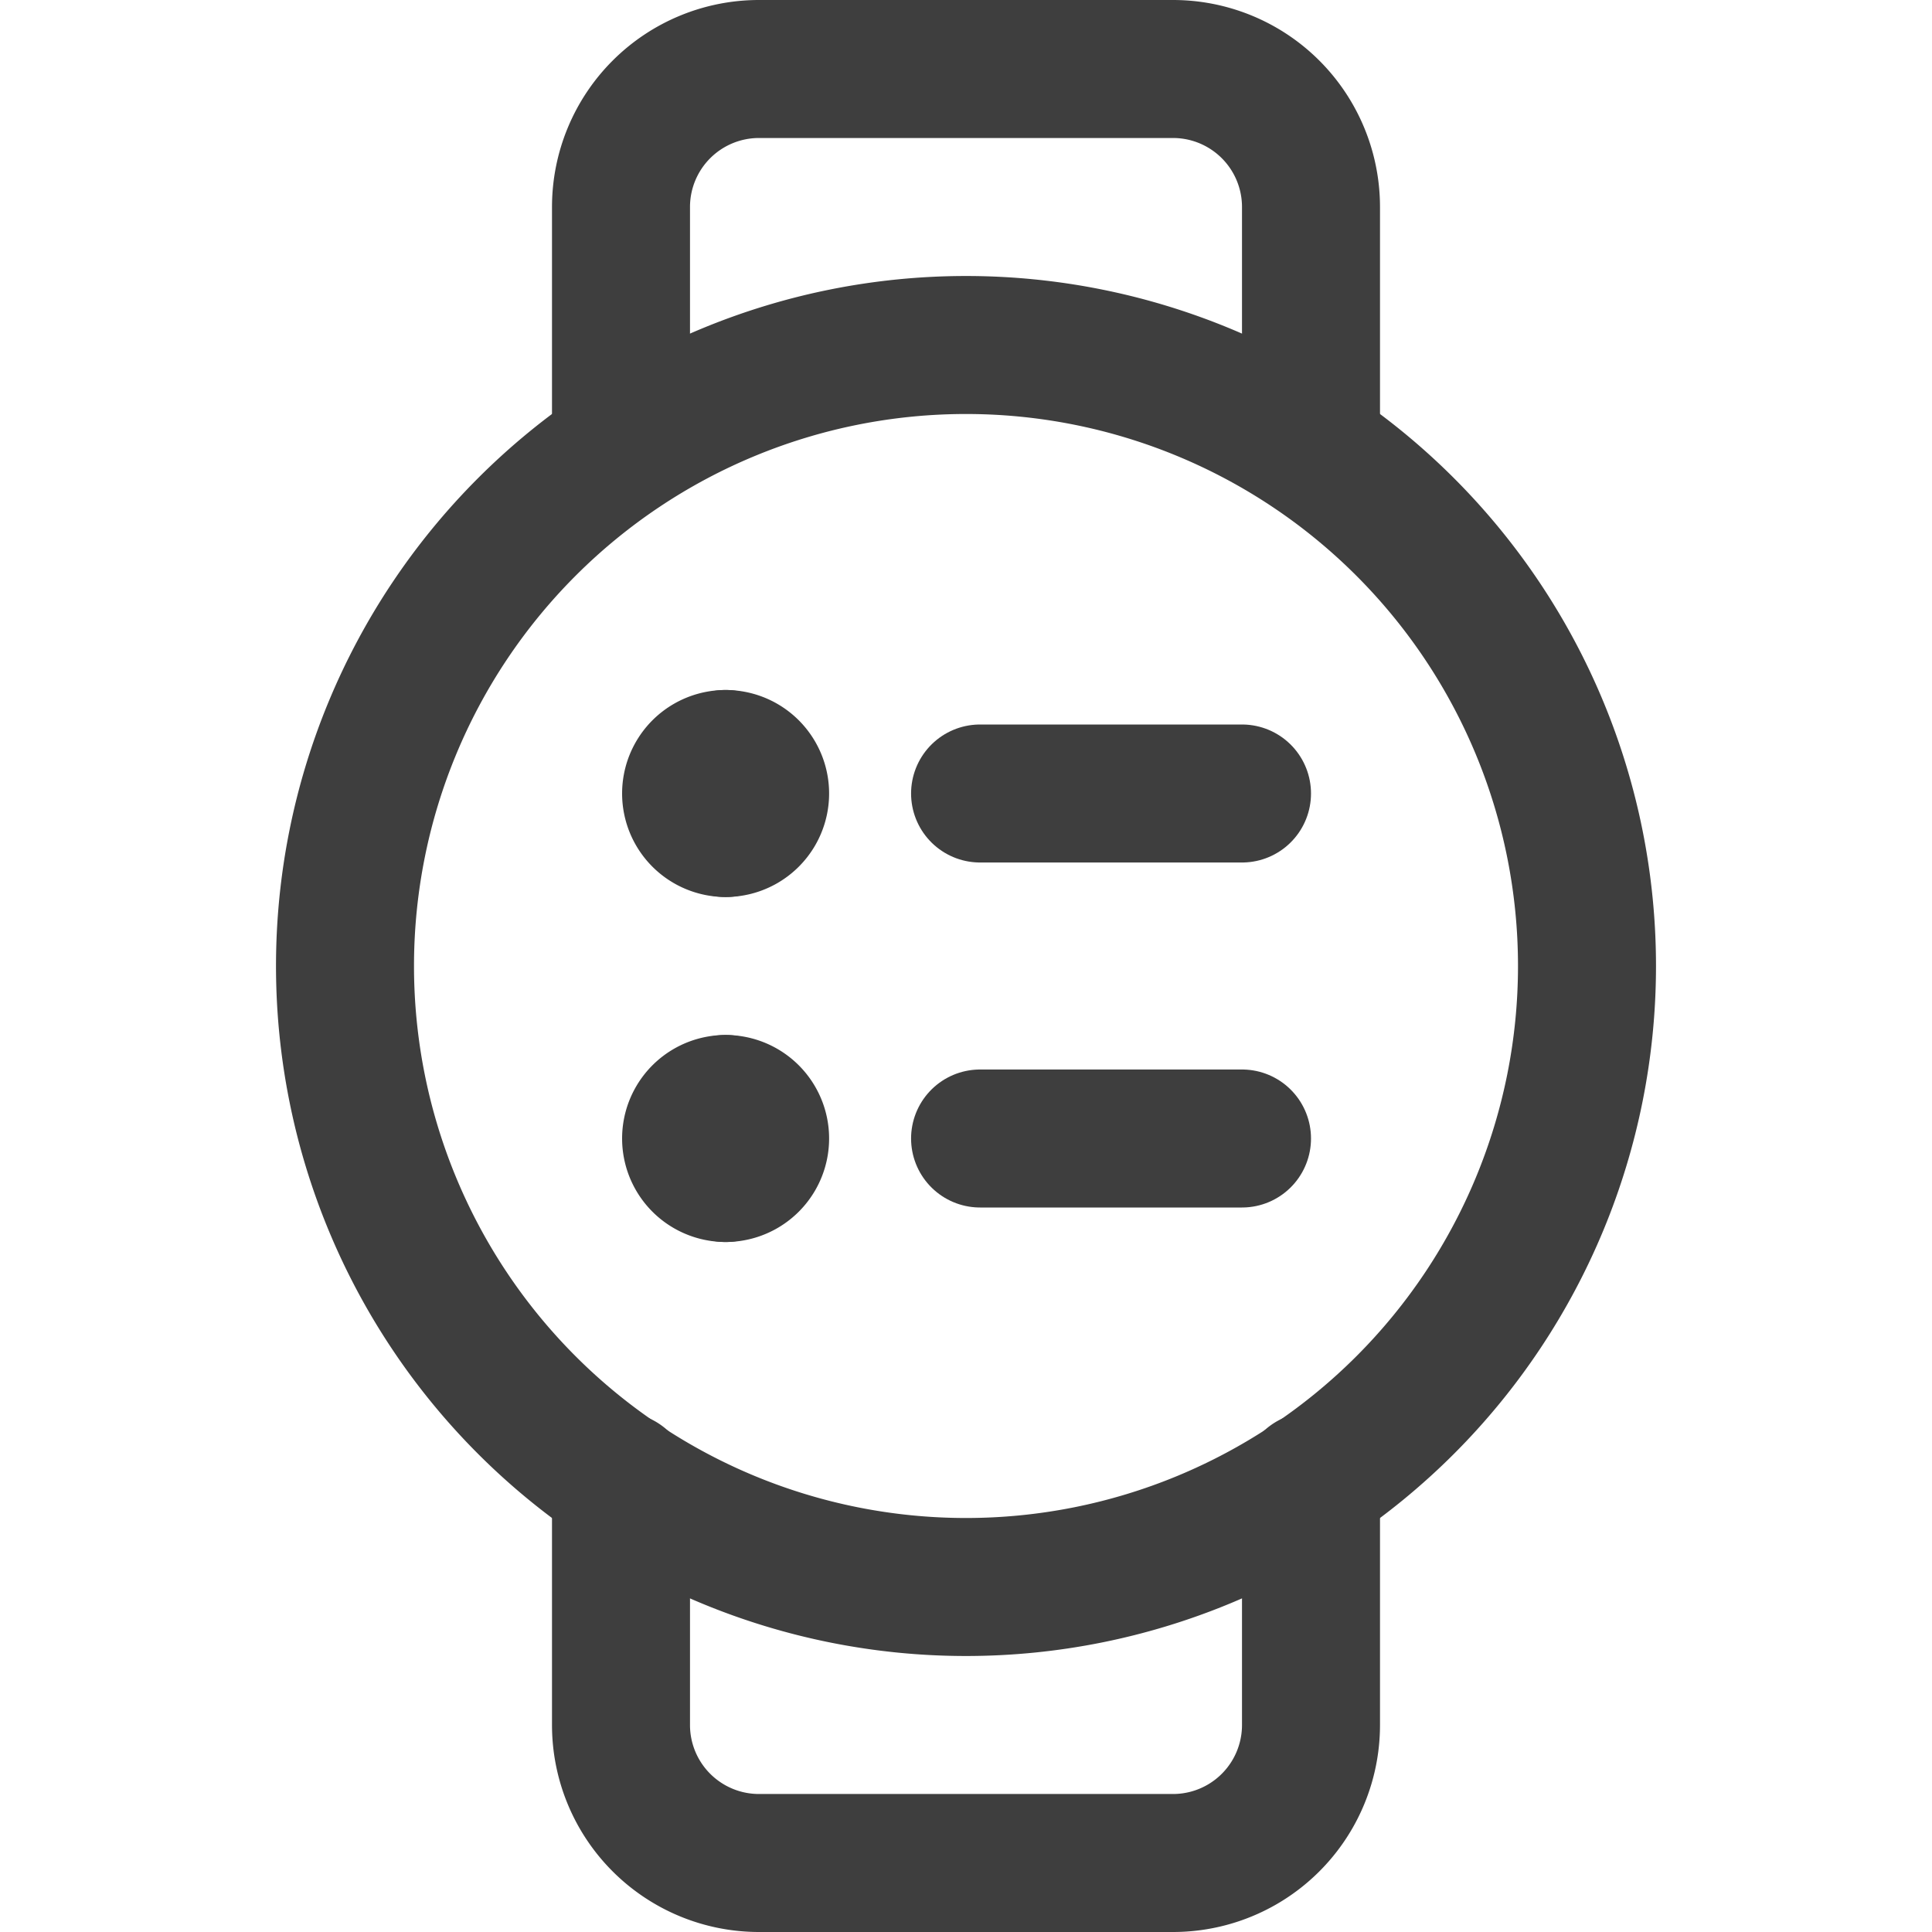 <svg xmlns="http://www.w3.org/2000/svg" fill="none" viewBox="0 0 14 14"><g id="watch-circle-menu--device-timepiece-circle-watch-round-menu-list-option-app"><path id="Vector 1372" stroke="#3e3e3e" stroke-linecap="round" stroke-linejoin="round" d="M9 5.75H7.102"></path><path id="Vector 1373" stroke="#3e3e3e" stroke-linecap="round" stroke-linejoin="round" d="M9 8.25H7.102"></path><path id="Vector" stroke="#3e3e3e" stroke-linecap="round" stroke-linejoin="round" d="M7 11.5a4.5 4.5 0 1 0 0-9 4.5 4.5 0 0 0 0 9Z"></path><path id="Vector_2" stroke="#3e3e3e" stroke-linecap="round" stroke-linejoin="round" d="M9.5 3.25V1.5a1 1 0 0 0-1-1h-3a1 1 0 0 0-1 1v1.75"></path><path id="Vector_3" stroke="#3e3e3e" stroke-linecap="round" stroke-linejoin="round" d="M9.5 10.734V12.5a1 1 0 0 1-1 1h-3a1 1 0 0 1-1-1v-1.766"></path><g id="Group 627"><path id="Vector_4" stroke="#3e3e3e" stroke-linecap="round" stroke-linejoin="round" d="M5.258 6a.25.25 0 0 1 0-.5"></path><path id="Vector_5" stroke="#3e3e3e" stroke-linecap="round" stroke-linejoin="round" d="M5.258 6a.25.25 0 0 0 0-.5"></path></g><g id="Group 4541"><path id="Vector_6" stroke="#3e3e3e" stroke-linecap="round" stroke-linejoin="round" d="M5.258 8.5a.25.25 0 0 1 0-.5"></path><path id="Vector_7" stroke="#3e3e3e" stroke-linecap="round" stroke-linejoin="round" d="M5.258 8.5a.25.25 0 0 0 0-.5"></path></g></g></svg>